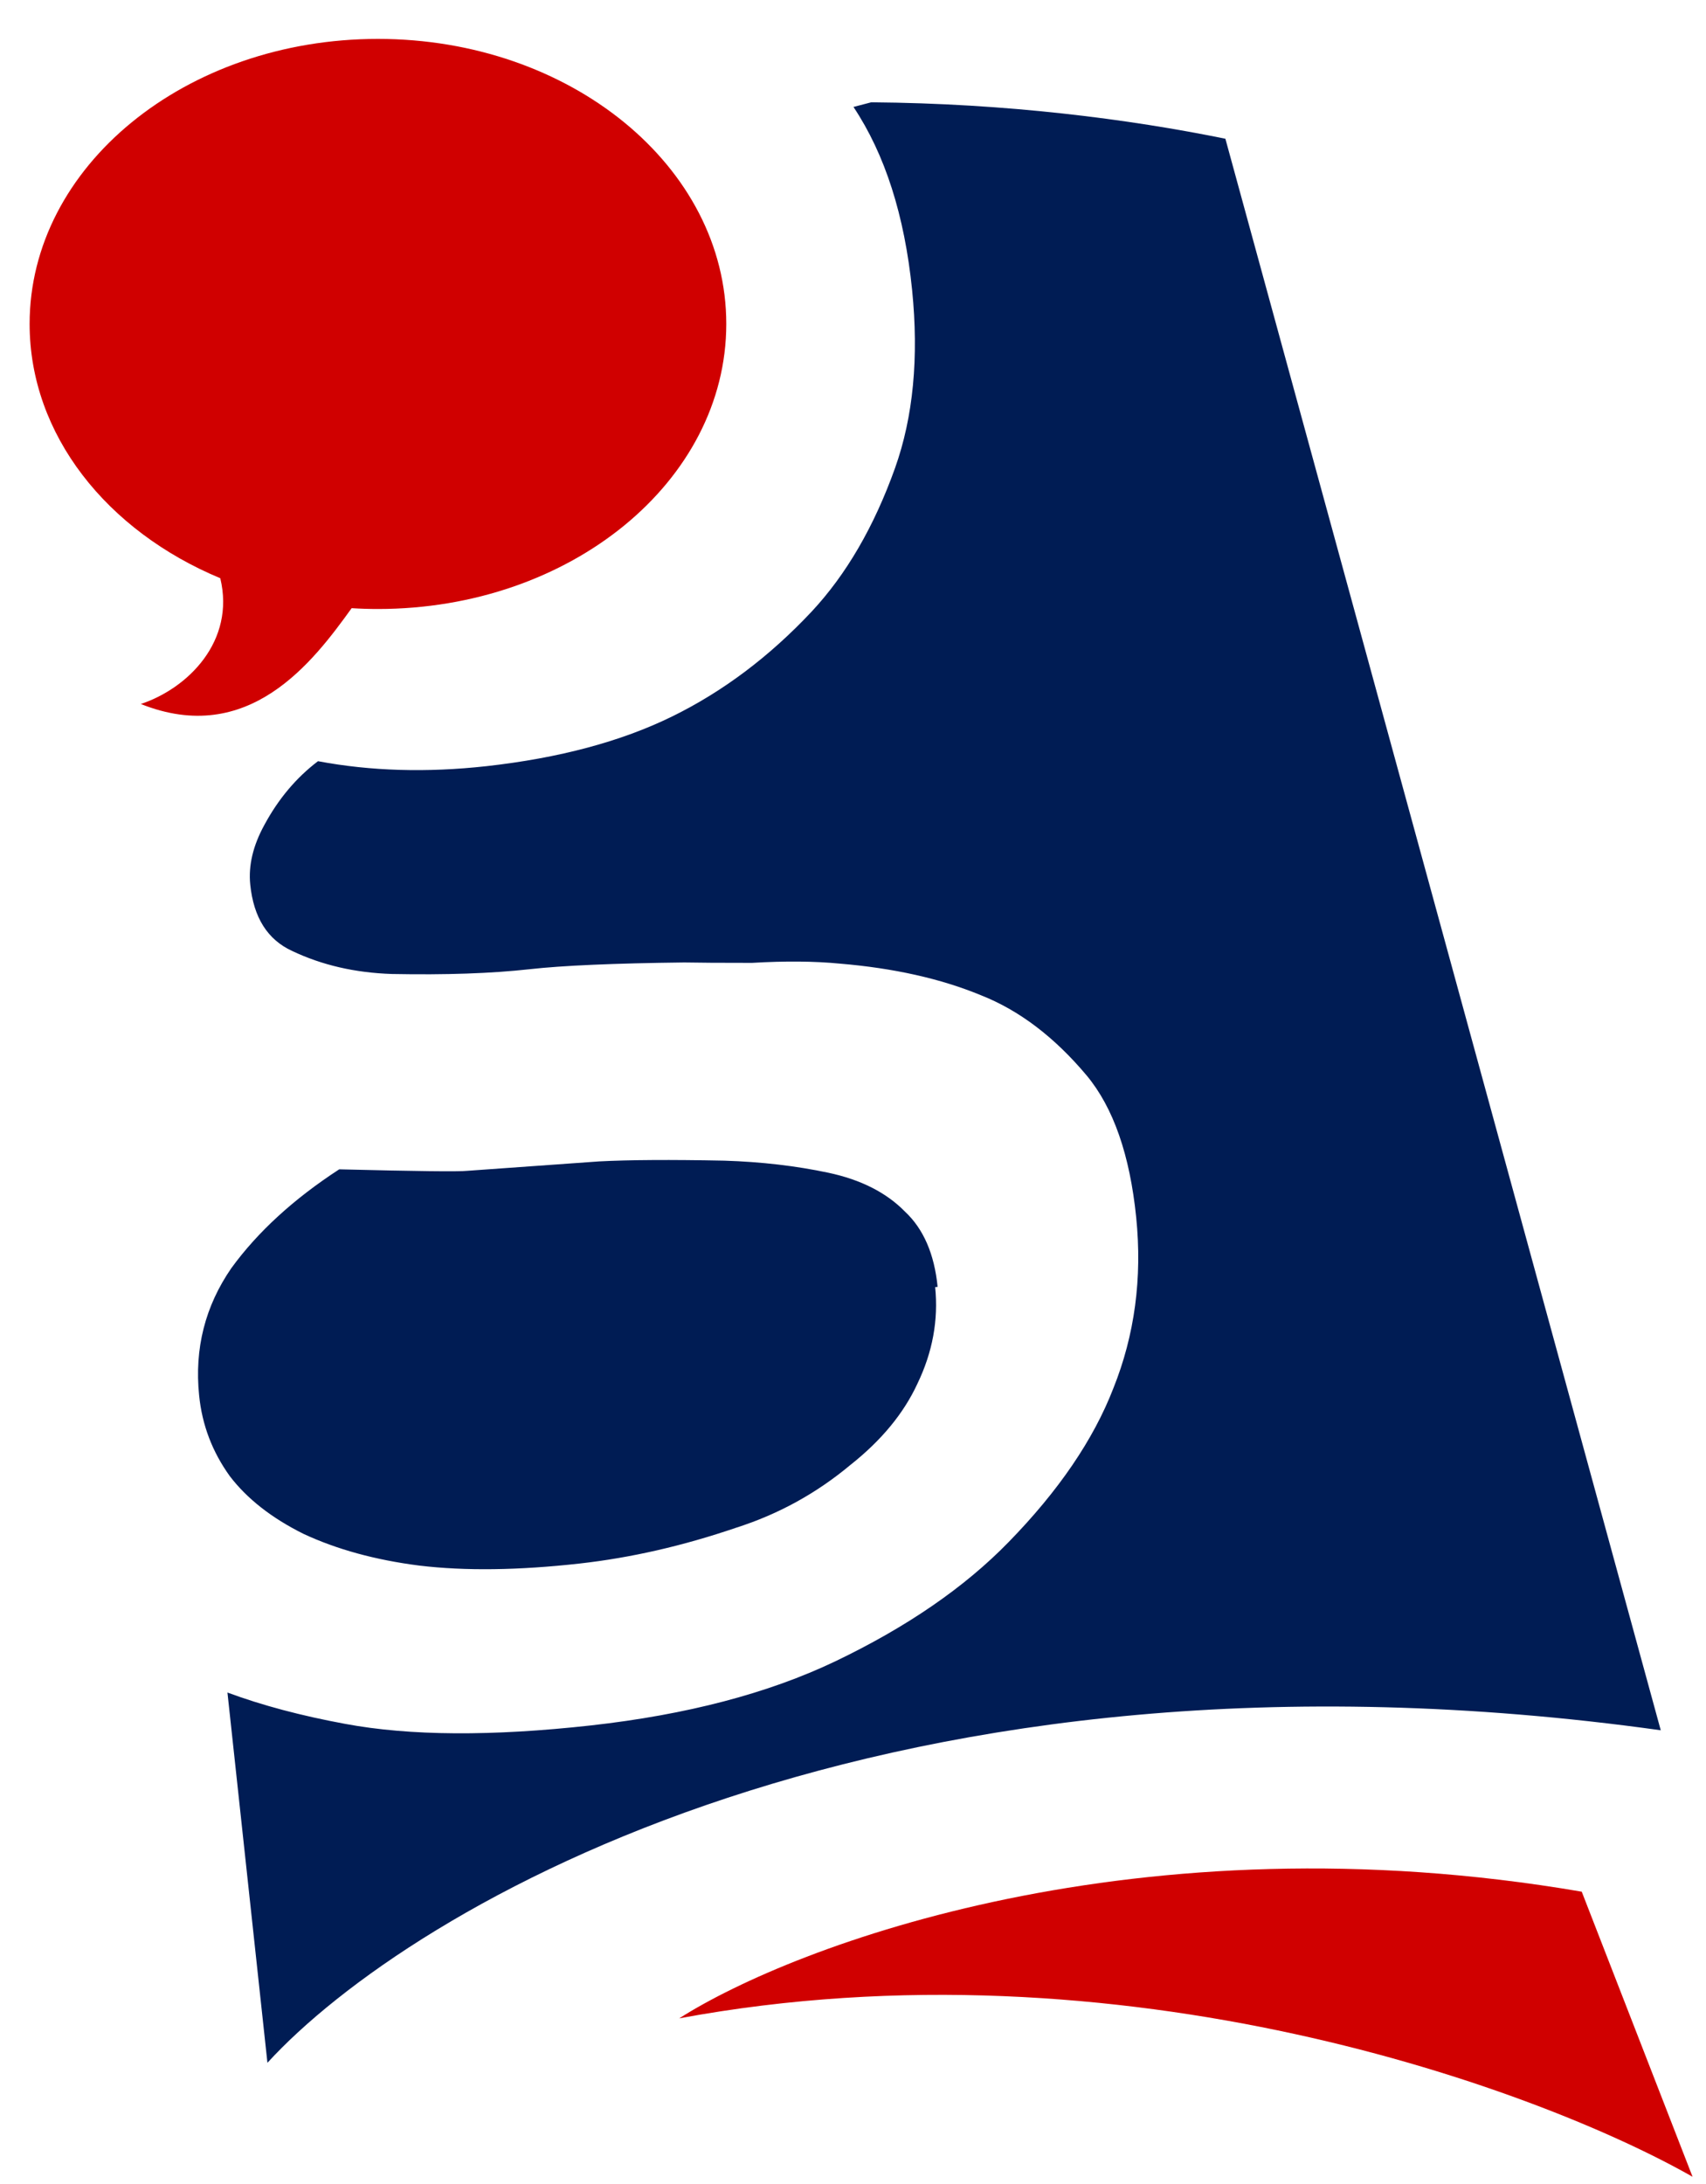 <svg width="25" height="32" viewBox="0 0 25 32" fill="none" xmlns="http://www.w3.org/2000/svg">
<path fill-rule="evenodd" clip-rule="evenodd" d="M5.538 8.923C8.357 8.923 10.643 7.053 10.643 4.746C10.643 2.44 8.357 0.57 5.538 0.57C2.719 0.57 0.434 2.44 0.434 4.746C0.434 6.373 1.57 7.782 3.228 8.472C3.45 9.393 2.757 10.084 2.064 10.315C3.645 10.947 4.588 9.696 5.153 8.911C5.28 8.919 5.409 8.923 5.538 8.923Z" fill="#D00000"/>
<path d="M23.179 27.717C16.682 26.603 11.655 28.491 9.953 29.573C16.45 28.367 22.56 30.617 24.803 31.894L23.179 27.717Z" fill="#D00000"/>
<path fill-rule="evenodd" clip-rule="evenodd" d="M3.919 30.224L3.333 24.799C3.843 24.988 4.417 25.14 5.057 25.258C6.006 25.435 7.206 25.442 8.659 25.281C10.064 25.124 11.257 24.811 12.238 24.343C13.289 23.84 14.136 23.257 14.78 22.595C15.512 21.845 16.024 21.094 16.315 20.342C16.628 19.562 16.74 18.727 16.65 17.837C16.557 16.922 16.316 16.23 15.925 15.759C15.452 15.195 14.935 14.803 14.374 14.582C13.786 14.339 13.097 14.185 12.306 14.119C11.936 14.083 11.507 14.079 11.02 14.108C10.555 14.108 10.224 14.106 10.027 14.102C9 14.114 8.244 14.147 7.76 14.201C7.203 14.263 6.532 14.286 5.747 14.271C5.206 14.254 4.717 14.141 4.28 13.933C3.92 13.767 3.716 13.443 3.667 12.96C3.639 12.681 3.708 12.39 3.873 12.089C4.079 11.706 4.342 11.394 4.66 11.153C5.434 11.299 6.257 11.322 7.128 11.226C8.194 11.107 9.1 10.865 9.847 10.499C10.594 10.133 11.276 9.62 11.895 8.96C12.403 8.415 12.81 7.714 13.116 6.858C13.383 6.109 13.466 5.238 13.366 4.247C13.255 3.154 12.969 2.261 12.507 1.567L12.767 1.499C14.751 1.514 16.54 1.744 17.957 2.033L24.337 25.352C13.014 23.774 6.007 27.942 3.919 30.224ZM13.74 18.855C13.692 18.372 13.532 18.005 13.261 17.752C12.989 17.474 12.614 17.284 12.139 17.183C11.663 17.082 11.155 17.023 10.615 17.006C9.829 16.99 9.218 16.994 8.779 17.017L6.846 17.155C6.725 17.169 6.1 17.161 4.971 17.133C4.304 17.567 3.777 18.049 3.39 18.581C3.006 19.138 2.848 19.759 2.918 20.445C2.961 20.878 3.111 21.272 3.368 21.629C3.622 21.961 3.981 22.242 4.445 22.473C4.933 22.701 5.5 22.857 6.145 22.939C6.814 23.019 7.597 23.009 8.493 22.909C9.244 22.825 10.01 22.65 10.791 22.383C11.408 22.186 11.964 21.88 12.461 21.465C12.915 21.106 13.242 20.71 13.443 20.276C13.666 19.814 13.753 19.342 13.704 18.859L13.74 18.855Z" fill="#001C54"/>
</svg>
